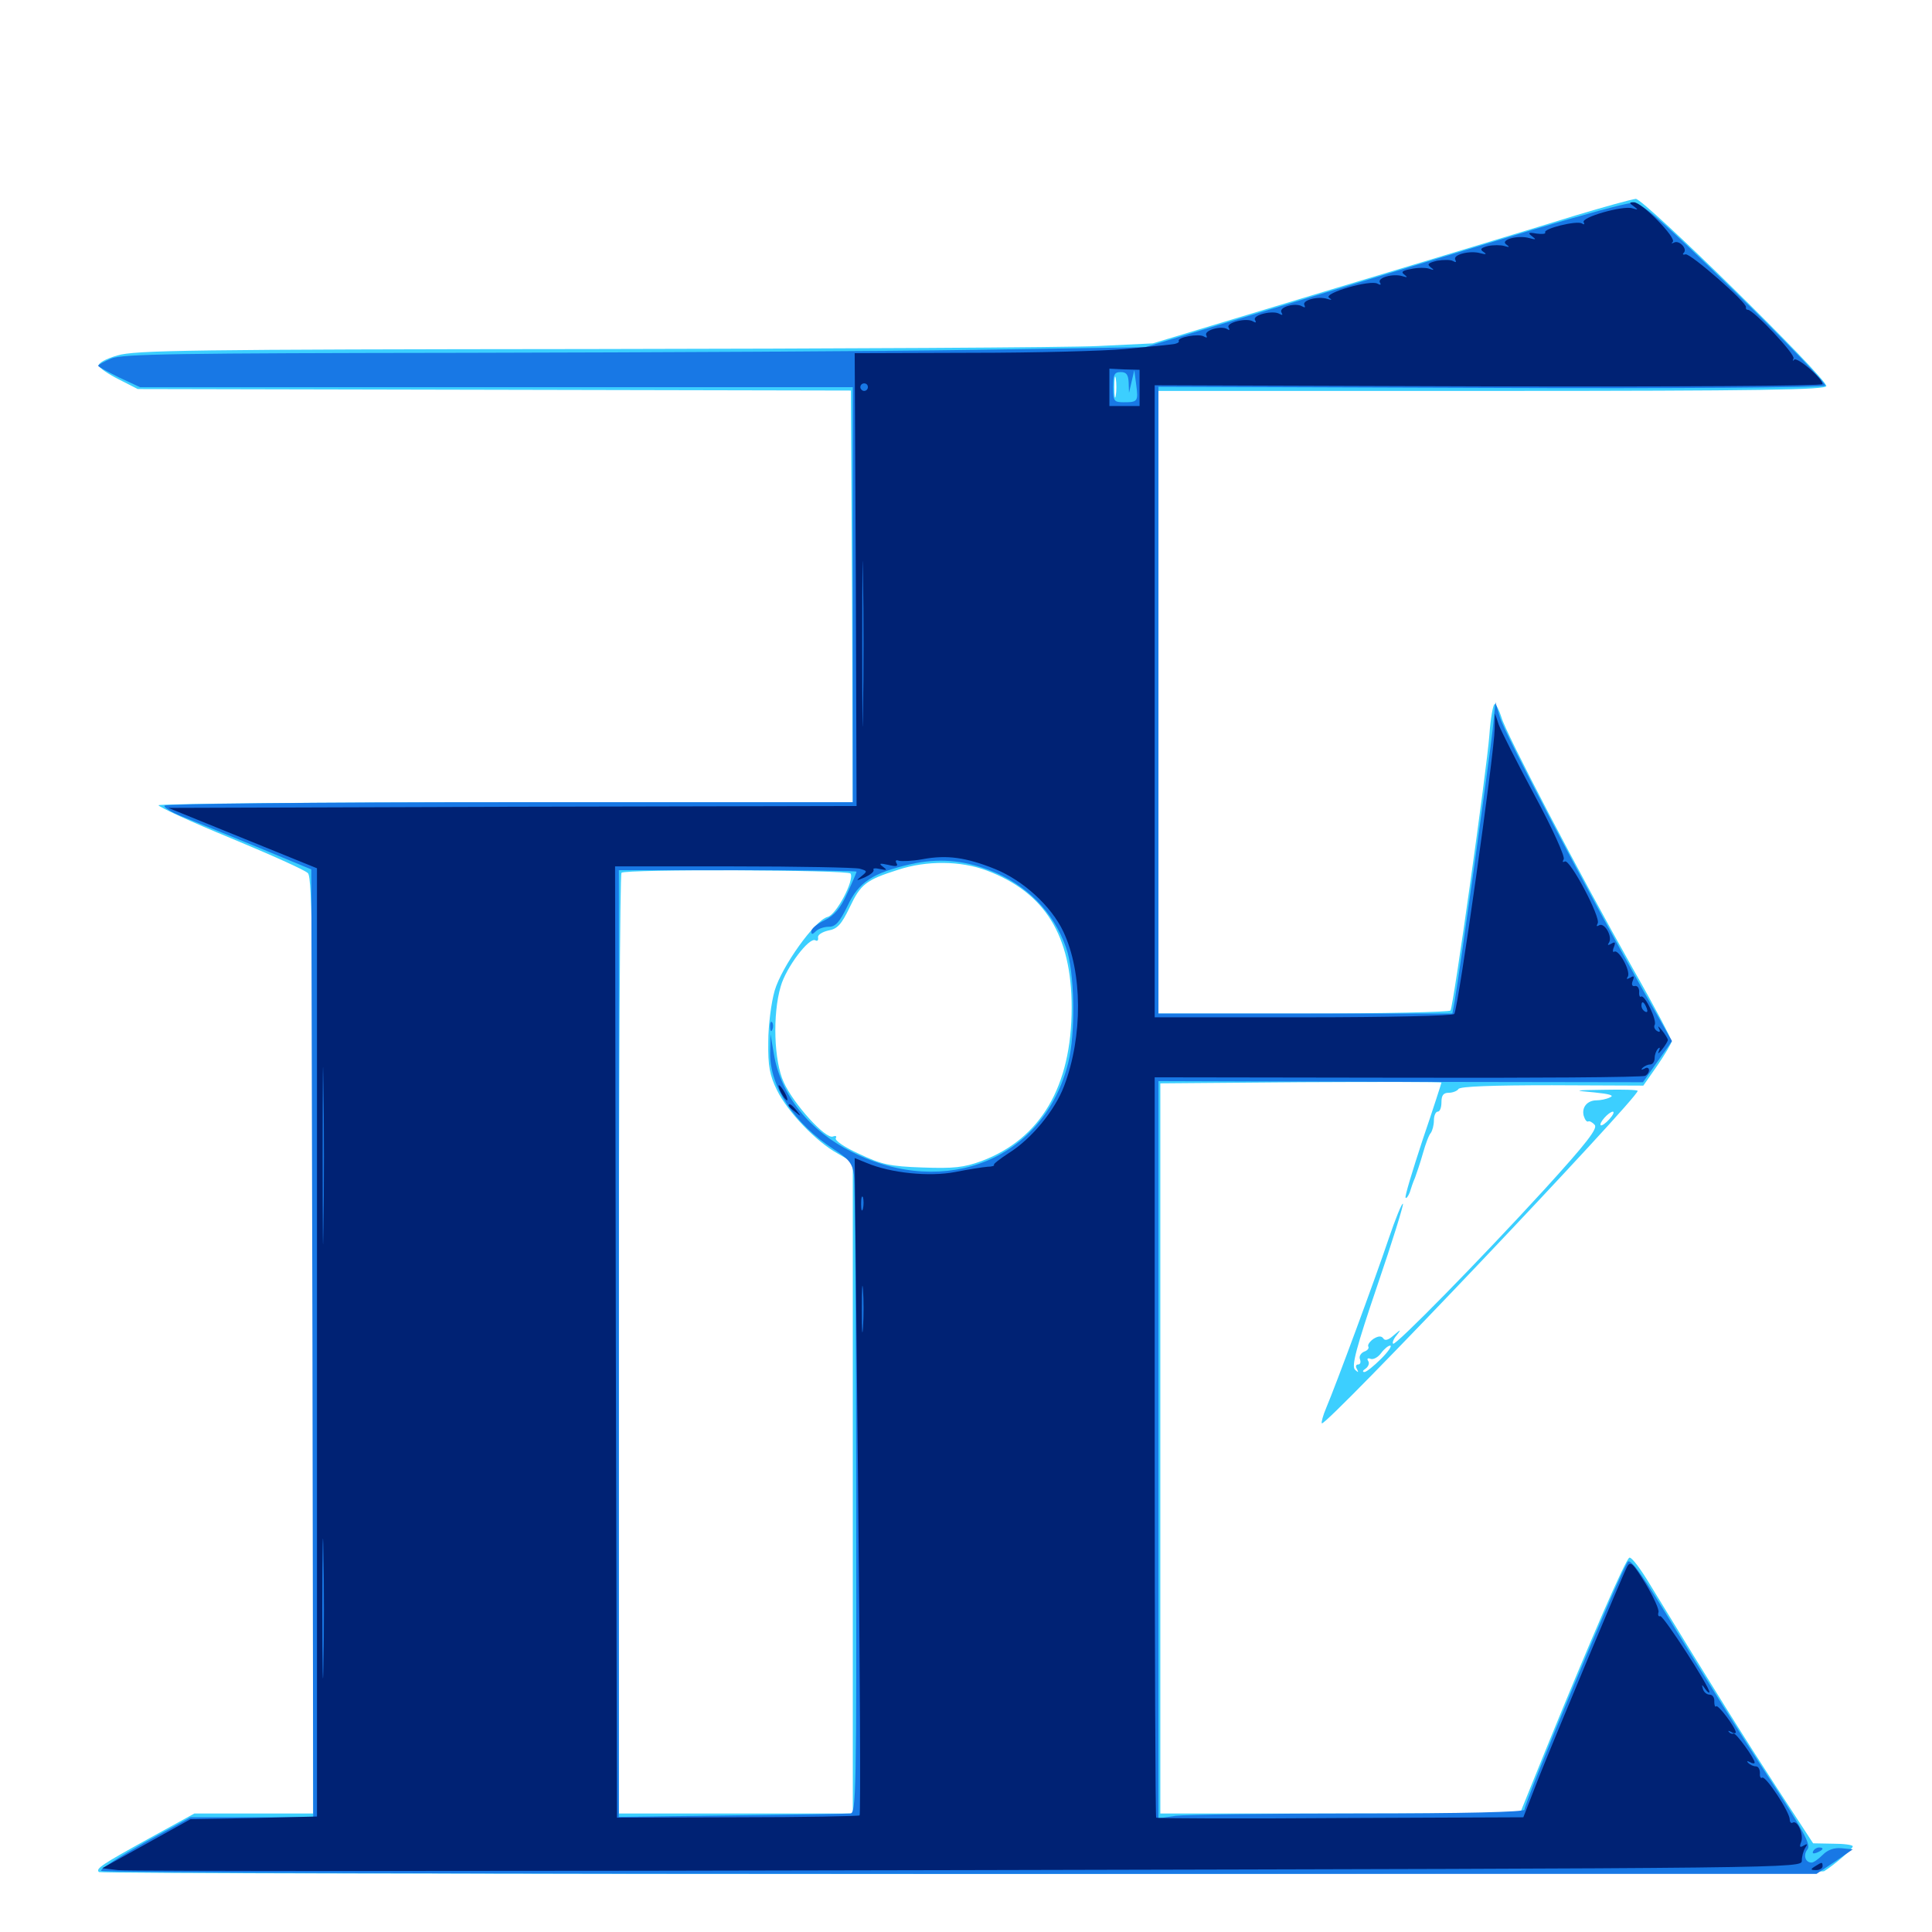 <svg xmlns="http://www.w3.org/2000/svg" viewBox="0 -1000 1000 1000">
	<path fill="#3ccfff" d="M815.43 -888.477C800.391 -883.789 745.117 -866.992 692.383 -851.172L596.68 -822.266L568.359 -820.898C552.734 -820.117 434.57 -819.531 305.469 -819.336C99.414 -819.141 69.727 -818.75 60.742 -816.016C54.688 -814.258 50.781 -812.109 51.172 -810.742C51.562 -809.375 56.25 -806.25 61.719 -803.516L71.289 -798.633L255.859 -798.242L440.43 -797.852L441.016 -691.211L441.406 -584.766H261.719C162.891 -584.766 82.031 -583.984 82.031 -583.203C82.031 -582.422 98.828 -574.609 119.336 -566.211C140.039 -557.617 158.008 -549.609 159.375 -548.047C161.719 -545.898 162.109 -504.883 162.109 -303.32V-61.328H131.445H100.586L77.148 -48.438C52.734 -34.961 49.414 -32.812 51.172 -31.055C52.734 -29.492 941.406 -29.883 944.141 -31.445C949.219 -34.57 958.984 -42.969 958.984 -44.336C958.984 -45.117 954.297 -45.703 948.828 -45.703L938.477 -45.898L919.727 -74.609C903.32 -99.805 887.891 -124.414 853.906 -180.078C849.219 -187.891 844.531 -194.141 843.359 -193.75C841.406 -192.969 823.633 -152.148 800 -94.141L786.719 -61.328H693.555H600.586V-250.391V-439.258L673.438 -439.844C713.281 -440.039 746.094 -440.039 746.094 -439.648C746.094 -439.453 741.797 -425.977 736.328 -409.961C731.055 -393.945 726.953 -380.469 727.539 -380.078C727.93 -379.492 728.906 -380.859 729.688 -382.812C730.273 -384.766 731.445 -388.281 732.422 -390.43C733.203 -392.578 735.156 -398.242 736.523 -403.125C737.891 -408.008 739.648 -412.695 740.625 -413.672C741.406 -414.844 742.188 -417.578 742.188 -420.117C742.188 -422.656 743.164 -424.609 744.141 -424.609C745.312 -424.609 746.094 -426.758 746.094 -429.492C746.094 -433.008 747.07 -434.375 749.805 -434.375C751.953 -434.375 754.297 -435.352 754.883 -436.328C755.664 -437.695 772.852 -438.281 803.32 -438.281L850.586 -438.086L857.812 -448.438C861.719 -454.102 865.039 -459.766 865.234 -460.938C865.234 -462.109 856.445 -478.906 845.508 -498.047C817.383 -547.852 779.297 -620.703 777.148 -628.711C775.977 -632.422 774.414 -635.547 773.633 -635.547C772.852 -635.547 771.484 -628.32 770.898 -619.531C769.531 -601.562 752.344 -479.492 750.781 -476.953C750.195 -476.172 716.016 -475.391 674.609 -475.391H599.609V-636.523V-797.656H772.461C911.328 -797.656 945.312 -798.242 945.312 -800.195C945.312 -804.492 850.781 -897.266 846.68 -897.07C844.531 -896.875 830.469 -892.969 815.43 -888.477ZM577.539 -795.312C577.148 -792.773 576.758 -794.727 576.758 -799.609C576.758 -804.492 577.148 -806.445 577.539 -804.102C577.93 -801.562 577.93 -797.656 577.539 -795.312ZM510.742 -549.414C540.82 -538.086 554.688 -515.82 554.688 -478.516C554.688 -437.695 538.672 -410.547 508.008 -399.023C498.828 -395.703 493.75 -395.117 477.539 -395.703C460.547 -396.289 456.25 -397.266 444.727 -402.734C437.305 -406.055 431.836 -409.766 432.617 -410.938C433.203 -411.914 432.617 -412.305 431.055 -411.719C427.344 -410.352 410.742 -428.516 405.664 -439.844C400.586 -450.781 399.805 -475 404.102 -489.453C406.836 -499.219 418.945 -515.234 422.07 -513.281C423.047 -512.695 423.633 -513.281 423.438 -514.648C423.047 -516.016 425.391 -517.578 428.711 -518.359C433.398 -519.141 435.547 -521.484 439.844 -530.469C445.508 -542.383 448.242 -544.531 464.844 -549.805C479.688 -554.688 497.266 -554.492 510.742 -549.414ZM440.234 -547.852C442.383 -544.531 432.812 -526.367 428.32 -525.391C421.68 -523.633 404.688 -499.805 400.977 -487.305C399.219 -481.25 397.656 -469.336 397.656 -460.742C397.461 -448.047 398.438 -443.359 402.148 -435.742C407.617 -424.609 422.266 -409.18 433.594 -402.93L441.406 -398.438V-229.883V-61.328H380.859H320.312V-304.102C320.312 -437.695 320.898 -547.656 321.68 -548.242C323.633 -550.195 439.062 -549.805 440.234 -547.852ZM825.195 -434.57C833.008 -433.789 835.742 -433.008 833.398 -432.031C831.445 -431.055 828.32 -430.469 826.367 -430.469C821.68 -430.469 818.555 -426.953 819.727 -422.461C820.312 -420.508 821.289 -419.141 822.07 -419.531C822.656 -419.922 824.219 -419.141 825.391 -417.773C827.148 -416.016 821.289 -408.398 799.414 -384.375C765.625 -347.461 722.266 -303.32 721.094 -304.492C720.508 -304.883 721.289 -307.031 722.852 -308.789C725.391 -312.109 725.195 -312.109 721.289 -308.789C718.75 -306.445 716.797 -305.859 716.016 -307.227C715.039 -308.594 713.477 -308.594 710.938 -307.031C708.984 -305.664 707.812 -303.906 708.203 -303.125C708.789 -302.148 707.812 -300.977 706.055 -300.391C704.297 -299.609 703.32 -297.852 703.906 -296.484C704.492 -294.922 704.102 -293.75 702.93 -293.75C701.758 -293.75 701.562 -292.578 702.344 -291.406C703.32 -289.453 703.125 -289.453 701.367 -291.016C699.414 -292.773 701.953 -302.344 712.891 -334.57C720.703 -357.422 726.562 -376.367 726.172 -376.953C725.586 -377.344 722.266 -369.141 718.75 -358.789C711.523 -337.305 691.406 -283.008 686.523 -271.484C684.766 -267.383 683.789 -263.672 684.18 -263.281C686.133 -261.328 847.656 -431.445 847.656 -435.352C847.656 -435.938 840.039 -436.133 830.664 -435.938C814.258 -435.742 814.062 -435.547 825.195 -434.57ZM833.008 -420.703C831.055 -418.555 829.102 -417.188 828.516 -417.578C827.539 -418.75 832.617 -424.414 834.766 -424.609C835.742 -424.609 834.961 -422.852 833.008 -420.703ZM714.844 -296.68C711.133 -292.969 707.227 -289.844 706.25 -289.844C705.078 -289.844 705.273 -290.625 706.836 -291.602C708.203 -292.578 708.984 -294.336 708.203 -295.508C707.422 -296.68 707.812 -297.266 709.375 -296.68C710.742 -296.094 713.281 -297.461 714.844 -299.609C716.406 -301.758 718.555 -303.516 719.531 -303.516C720.703 -303.516 718.555 -300.391 714.844 -296.68Z"/>
	<path fill="#1878e5" d="M793.945 -881.25C769.336 -873.828 713.867 -857.031 670.898 -843.945L592.773 -820.312L505.859 -818.945C458.008 -818.164 339.062 -817.578 241.602 -817.383C91.602 -817.188 63.281 -816.797 57.617 -814.453C53.906 -812.891 50.781 -811.133 50.781 -810.742C50.781 -810.156 55.664 -807.617 61.523 -804.688L72.461 -799.609H256.836H441.406V-692.188V-584.766H263.867C165.234 -584.766 85.742 -583.984 85.156 -583.008C84.57 -582.227 88.672 -579.492 94.336 -577.344C99.805 -575.195 117.188 -568.164 132.812 -561.719L161.133 -550L161.719 -304.688L162.109 -59.375H130.469H98.633L74.805 -46.289C61.719 -38.867 51.562 -32.422 52.344 -31.641C53.32 -30.664 253.32 -30.078 497.07 -30.078H940.234L949.609 -36.328L958.984 -42.773L953.32 -43.359C949.414 -43.75 946.094 -42.578 943.555 -40.039C941.211 -37.695 938.672 -35.938 937.695 -35.938C934.375 -35.938 933.203 -39.844 935.547 -42.773C937.5 -45.117 933.594 -52.344 914.648 -81.25C901.758 -100.977 880.859 -134.375 867.969 -155.469C850.391 -184.57 844.141 -193.359 842.578 -191.602C839.453 -188.281 789.062 -67.188 789.062 -63.281C789.062 -62.109 756.836 -61.328 703.32 -61.328C656.25 -61.328 613.672 -60.742 608.594 -60.156L599.609 -58.789V-249.609V-440.43L725 -440.039L850.391 -439.844L857.812 -450.391L865.43 -461.133L849.414 -489.258C823.047 -536.133 778.711 -620.312 776.367 -628.711L774.023 -636.523L772.656 -622.852C771.289 -609.766 755.273 -494.922 752.93 -481.836L751.758 -475.391H675.781H599.609V-637.5V-799.805L771.289 -799.219C865.82 -798.828 943.75 -799.414 944.727 -800.391C945.508 -801.172 924.805 -822.852 898.438 -848.633C856.836 -889.062 849.805 -895.117 844.727 -894.922C841.602 -894.922 818.75 -888.672 793.945 -881.25ZM584.18 -802.148L584.375 -796.68L585.742 -802.539L587.109 -808.398L588.086 -800.977C589.258 -792.188 588.867 -791.797 581.641 -791.797C576.562 -791.797 576.172 -792.383 576.172 -799.609C576.172 -806.055 576.758 -807.422 580.078 -807.422C583.008 -807.422 583.984 -806.055 584.18 -802.148ZM512.109 -549.609C531.055 -542.383 545.312 -528.125 551.758 -509.57C556.25 -497.461 556.836 -465.43 552.93 -450C540.625 -400.391 489.844 -379.297 441.016 -403.711C418.945 -414.648 404.102 -433.203 400.586 -454.297L398.828 -464.648L398.633 -454.883C398.438 -437.5 411.133 -418.359 431.641 -405.078C439.453 -400 441.211 -397.852 441.992 -391.797C442.578 -387.891 443.164 -311.914 443.164 -223.047C443.359 -69.922 443.164 -61.328 440.039 -61.328C438.086 -61.133 410.352 -60.742 378.516 -60.352L320.312 -59.57V-304.492V-549.609H381.836C415.625 -549.609 443.359 -549.219 443.359 -548.828C443.359 -548.438 441.211 -543.359 438.477 -537.5C434.961 -529.688 431.836 -526.172 426.758 -523.633C423.047 -521.875 419.922 -519.336 419.922 -517.969C419.922 -516.211 420.508 -516.211 422.266 -517.969C423.633 -519.336 426.562 -520.312 429.102 -520.312C432.422 -520.312 434.57 -522.656 438.672 -531.055C444.336 -543.359 451.758 -548.242 471.484 -552.734C485.352 -555.859 498.438 -554.883 512.109 -549.609ZM398.633 -468.359C398.633 -466.211 399.219 -465.625 399.805 -467.188C400.391 -468.555 400.195 -470.312 399.609 -470.898C399.023 -471.68 398.438 -470.508 398.633 -468.359ZM938.477 -41.797C937.891 -40.625 938.672 -40.43 940.234 -41.016C943.75 -42.383 944.336 -43.75 941.602 -43.75C940.43 -43.75 939.062 -42.969 938.477 -41.797Z"/>
	<path fill="#002274" d="M845.703 -893.164C848.047 -891.406 848.047 -891.211 844.922 -892.188C840.039 -893.75 818.164 -887.5 819.727 -884.961C820.312 -883.789 819.922 -883.594 818.75 -884.375C816.016 -885.938 798.633 -881.641 799.805 -879.688C800.195 -878.906 798.242 -878.711 795.312 -879.102C791.016 -879.883 790.625 -879.492 792.969 -877.734C795.312 -875.977 795.117 -875.781 791.602 -876.758C785.547 -878.516 776.172 -875.781 779.688 -873.438C781.641 -872.07 781.25 -871.875 778.711 -872.656C776.758 -873.242 772.852 -873.242 770.117 -872.656C766.406 -871.68 765.82 -870.898 767.969 -869.531C769.727 -868.359 769.141 -868.164 766.211 -868.945C760.742 -870.508 751.562 -868.164 753.32 -865.43C753.906 -864.258 753.516 -864.062 752.148 -864.844C750.977 -865.625 747.266 -865.625 743.75 -865.039C739.258 -863.867 738.477 -863.281 740.43 -861.719C742.578 -860.156 742.383 -859.961 739.648 -860.938C737.891 -861.523 733.594 -861.523 730.273 -860.742C725.781 -859.961 725 -859.18 726.953 -857.812C728.711 -856.445 728.516 -856.25 725.977 -857.031C721.094 -858.594 712.695 -856.25 714.258 -853.711C715.039 -852.539 714.453 -852.344 713.086 -853.125C709.57 -855.469 684.766 -848.242 687.891 -845.898C689.648 -844.727 689.453 -844.531 686.914 -845.312C682.031 -846.875 673.633 -844.531 675.195 -841.992C675.781 -840.82 675.391 -840.625 674.023 -841.406C670.508 -843.555 661.719 -841.016 663.281 -838.281C664.062 -836.914 663.867 -836.719 662.305 -837.5C658.984 -839.648 648.047 -836.914 649.609 -834.375C650.391 -833.008 650 -832.812 648.633 -833.594C645.312 -835.742 634.375 -833.008 635.938 -830.469C636.719 -829.102 636.328 -828.906 635.156 -829.688C632.031 -831.641 622.852 -828.906 624.414 -826.367C625 -825.195 624.609 -825 623.242 -825.781C620.703 -827.539 608.984 -825.391 610.156 -823.438C610.547 -822.656 608.594 -821.875 605.859 -821.68C602.93 -821.289 592.188 -820.312 582.031 -819.336C571.875 -818.359 536.328 -817.383 502.93 -817.383L442.383 -817.188L442.969 -700L443.359 -582.812L265.234 -582.422L87.109 -581.836L125.586 -566.211L164.062 -550.586V-305.078V-59.766L131.445 -58.984L98.633 -58.398L75.781 -45.703L52.93 -33.008L61.133 -32.031C65.625 -31.445 263.672 -31.445 500.977 -32.031C931.055 -33.008 932.617 -33.008 932.617 -36.914C932.617 -39.062 933.398 -41.992 934.375 -43.555C935.742 -45.508 935.547 -45.898 933.594 -44.727C931.641 -43.555 931.25 -43.945 932.227 -46.484C933.789 -50.195 930.469 -58.008 927.93 -56.641C927.148 -56.055 926.367 -56.836 926.367 -58.203C926.367 -62.109 913.867 -81.055 912.109 -79.883C911.328 -79.297 910.742 -80.469 910.938 -82.227C910.938 -84.18 910.156 -85.742 908.789 -85.742C907.617 -85.742 905.859 -86.523 904.883 -87.5C903.906 -88.477 904.297 -88.672 905.859 -87.891C907.031 -87.109 908.203 -87.109 908.203 -87.695C908.203 -89.844 898.438 -103.32 897.266 -102.734C896.68 -102.344 895.508 -102.734 894.922 -103.516C894.141 -104.297 894.727 -104.297 896.094 -103.516C897.266 -102.734 898.438 -102.734 898.438 -103.32C898.438 -105.664 889.258 -117.969 888.281 -116.797C887.695 -116.211 887.305 -117.383 887.305 -119.336C887.5 -121.094 886.523 -122.852 884.961 -122.852C883.398 -122.852 881.836 -124.219 881.445 -125.781C880.664 -128.32 880.859 -128.32 882.617 -125.781C883.789 -124.219 884.766 -123.438 884.766 -124.219C884.766 -127.148 860.938 -163.867 859.375 -163.477C858.398 -163.086 858.008 -164.062 858.398 -165.43C858.984 -166.602 855.859 -173.438 851.758 -180.273C845.117 -191.016 843.945 -192.188 842.188 -189.062C839.453 -183.789 806.641 -105.273 796.68 -80.469L788.477 -59.375L693.945 -58.984C641.797 -58.594 598.828 -58.789 598.438 -59.18C598.047 -59.57 597.656 -146.094 597.656 -251.172V-442.383L723.633 -442.188C792.773 -441.992 850.391 -442.383 851.562 -443.164C854.492 -444.922 853.906 -448.633 851.172 -446.875C849.609 -446.094 849.219 -446.289 850.195 -447.266C851.172 -448.242 852.93 -449.023 854.102 -449.023C855.469 -449.023 856.445 -450.586 856.445 -452.344C856.445 -454.102 857.227 -456.25 858.203 -457.227C859.18 -458.203 859.375 -457.617 858.594 -455.859C857.812 -454.297 858.594 -454.688 860.156 -456.641C861.914 -458.789 863.281 -461.133 863.281 -461.719C863.281 -462.305 861.914 -464.648 860.156 -466.797C858.594 -468.75 857.812 -469.336 858.594 -467.773C859.57 -466.016 859.18 -465.43 857.617 -466.406C856.445 -467.188 855.859 -468.555 856.445 -469.531C857.812 -471.68 851.367 -485.352 849.414 -484.18C848.828 -483.594 848.242 -484.766 848.438 -486.719C848.438 -488.477 847.656 -489.844 846.289 -489.648C844.727 -489.258 844.336 -490.43 845.117 -492.383C846.094 -494.727 845.703 -495.117 843.75 -493.945C841.992 -492.969 841.602 -493.164 842.578 -494.531C844.141 -497.266 837.891 -508.789 835.547 -507.422C834.766 -506.836 834.57 -508.008 835.352 -509.766C836.328 -512.305 835.938 -512.695 833.984 -511.523C832.227 -510.547 831.836 -510.742 832.812 -512.109C834.766 -515.234 830.469 -522.656 827.734 -521.094C826.367 -520.312 826.172 -520.508 826.953 -522.07C828.711 -525 812.5 -555.664 809.961 -554.102C808.789 -553.516 808.594 -553.906 809.375 -555.273C810.156 -556.445 803.711 -570.898 794.336 -588.281C785.352 -605.078 776.953 -621.68 775.781 -624.805L773.828 -630.664L773.633 -622.656C773.438 -609.961 754.883 -478.516 752.734 -475.195C752.148 -474.219 718.359 -473.438 674.609 -473.438H597.656V-637.109V-800.586L770.508 -800C865.625 -799.805 943.359 -800.195 943.359 -801.172C943.359 -804.102 930.469 -815.234 928.711 -813.867C927.93 -812.891 927.734 -813.281 928.32 -814.453C929.492 -816.406 907.617 -839.648 904.688 -839.648C903.906 -839.648 903.516 -840.234 903.711 -841.016C904.492 -843.164 875 -868.945 872.461 -868.359C871.094 -867.969 870.703 -868.359 871.484 -869.141C873.633 -871.094 869.141 -875.977 866.406 -874.414C865.234 -873.828 864.844 -874.023 865.82 -874.805C867.773 -876.953 849.805 -895.312 845.703 -895.312C843.164 -895.312 843.164 -894.922 845.703 -893.164ZM589.844 -799.219V-789.844H582.031H574.219V-799.414V-809.18L582.031 -808.789L589.844 -808.594ZM449.219 -799.609C449.219 -798.633 448.438 -797.656 447.266 -797.656C446.289 -797.656 445.312 -798.633 445.312 -799.609C445.312 -800.781 446.289 -801.562 447.266 -801.562C448.438 -801.562 449.219 -800.781 449.219 -799.609ZM446.68 -632.031C446.484 -613.086 446.289 -628.711 446.289 -666.797C446.289 -704.883 446.484 -720.508 446.68 -701.367C447.07 -682.422 447.07 -651.172 446.68 -632.031ZM515.039 -550.195C529.492 -544.336 544.141 -531.055 550.391 -517.773C560.352 -496.68 560.547 -463.672 550.781 -437.891C546.094 -425.391 533.984 -410.547 522.07 -403.125C517.578 -400.195 514.062 -397.461 514.453 -397.07C515.039 -396.68 513.477 -396.094 511.133 -396.094C508.789 -395.898 501.172 -394.727 494.336 -393.359C481.055 -390.82 461.133 -392.773 448.633 -398.047L442.383 -400.586L444.141 -230.859C445.117 -137.5 445.508 -60.742 444.922 -60.352C444.531 -59.961 416.016 -59.375 381.641 -59.375L319.336 -59.18L318.75 -305.273L318.359 -551.562H379.297C412.891 -551.562 442.383 -550.977 444.922 -550.391C449.023 -549.219 449.023 -549.023 445.898 -546.484C442.773 -543.945 442.969 -543.945 447.656 -545.898C450.586 -547.266 452.539 -548.828 452.148 -549.805C451.562 -550.586 453.125 -550.781 455.469 -550.195C459.18 -549.414 459.375 -549.609 457.031 -551.367C454.688 -553.125 455.273 -553.32 459.766 -552.344C463.672 -551.367 465.039 -551.562 464.062 -553.125C463.281 -554.492 463.672 -555.078 465.234 -554.492C466.602 -554.102 472.266 -554.297 477.539 -555.273C490.039 -557.617 500 -556.25 515.039 -550.195ZM852.344 -478.125C852.93 -476.562 852.734 -475.781 851.562 -476.367C850.391 -476.953 849.609 -478.32 849.609 -479.492C849.609 -482.227 850.977 -481.641 852.344 -478.125ZM167.383 -364.453C167.188 -344.336 166.992 -361.328 166.992 -402.148C166.992 -442.969 167.188 -459.375 167.383 -438.672C167.773 -417.969 167.773 -384.57 167.383 -364.453ZM617.773 -470.117C618.945 -470.703 617.969 -471.094 615.234 -471.094C612.5 -471.094 611.523 -470.703 612.891 -470.117C614.062 -469.727 616.406 -469.727 617.773 -470.117ZM825.586 -450.781C826.367 -451.367 825.195 -451.953 823.047 -451.758C820.898 -451.758 820.312 -451.172 821.875 -450.586C823.242 -450 825 -450.195 825.586 -450.781ZM446.68 -374.414C446.094 -372.461 445.703 -373.633 445.703 -376.758C445.703 -380.078 446.094 -381.445 446.68 -380.273C447.07 -378.906 447.07 -376.172 446.68 -374.414ZM446.68 -312.891C446.289 -307.227 446.094 -311.328 446.094 -322.07C446.094 -332.812 446.289 -337.5 446.68 -332.422C447.07 -327.344 447.07 -318.555 446.68 -312.891ZM167.383 -137.891C167.188 -122.07 166.797 -135.547 166.797 -167.773C166.797 -200 167.188 -212.891 167.383 -196.484C167.773 -180.078 167.773 -153.711 167.383 -137.891ZM163.477 -56.25C164.258 -56.836 163.086 -57.422 160.938 -57.227C158.789 -57.227 158.203 -56.641 159.766 -56.055C161.133 -55.469 162.891 -55.664 163.477 -56.25ZM335.352 -56.25C336.133 -56.836 334.961 -57.422 332.812 -57.227C330.664 -57.227 330.078 -56.641 331.641 -56.055C333.008 -55.469 334.766 -55.664 335.352 -56.25ZM343.164 -56.25C343.945 -56.836 342.773 -57.422 340.625 -57.227C338.477 -57.227 337.891 -56.641 339.453 -56.055C340.82 -55.469 342.578 -55.664 343.164 -56.25ZM355.078 -56.055C356.836 -56.641 355.273 -57.031 351.562 -57.031C347.852 -57.031 346.289 -56.641 348.242 -56.055C350 -55.664 353.125 -55.664 355.078 -56.055ZM391.211 -56.055C392.383 -56.641 391.406 -57.031 388.672 -57.031C385.938 -57.031 384.961 -56.641 386.328 -56.055C387.5 -55.664 389.844 -55.664 391.211 -56.055ZM411.719 -56.055C414.648 -56.445 411.719 -56.836 405.273 -56.836C398.828 -56.836 396.484 -56.445 400 -56.055C403.516 -55.664 408.789 -55.664 411.719 -56.055ZM638.086 -56.25C638.867 -56.836 637.695 -57.422 635.547 -57.227C633.398 -57.227 632.812 -56.641 634.375 -56.055C635.742 -55.469 637.5 -55.664 638.086 -56.25ZM721.094 -56.055C733.203 -56.25 723.828 -56.641 700.195 -56.641C676.562 -56.641 666.602 -56.25 678.125 -56.055C689.648 -55.664 708.984 -55.664 721.094 -56.055ZM770.117 -56.055C772.461 -56.445 770.117 -56.836 764.648 -56.836C759.375 -56.836 757.227 -56.445 760.352 -56.055C763.281 -55.664 767.578 -55.664 770.117 -56.055ZM716.406 -34.57C724.609 -34.766 717.773 -35.156 701.172 -35.156C684.57 -35.156 677.734 -34.766 686.133 -34.57C694.336 -34.18 708.008 -34.18 716.406 -34.57ZM404.297 -434.375C405.469 -432.227 406.836 -430.469 407.422 -430.469C407.812 -430.469 407.422 -432.227 406.25 -434.375C405.078 -436.523 403.711 -438.281 403.125 -438.281C402.734 -438.281 403.125 -436.523 404.297 -434.375ZM408.203 -427.734C408.203 -427.344 409.766 -425.781 411.719 -424.414C414.648 -421.875 414.844 -422.07 412.305 -425.195C409.766 -428.32 408.203 -429.297 408.203 -427.734ZM939.453 -33.984C936.914 -32.422 937.109 -32.031 940.039 -32.031C941.797 -32.031 943.359 -33.008 943.359 -33.984C943.359 -36.328 943.164 -36.328 939.453 -33.984Z"/>
</svg>